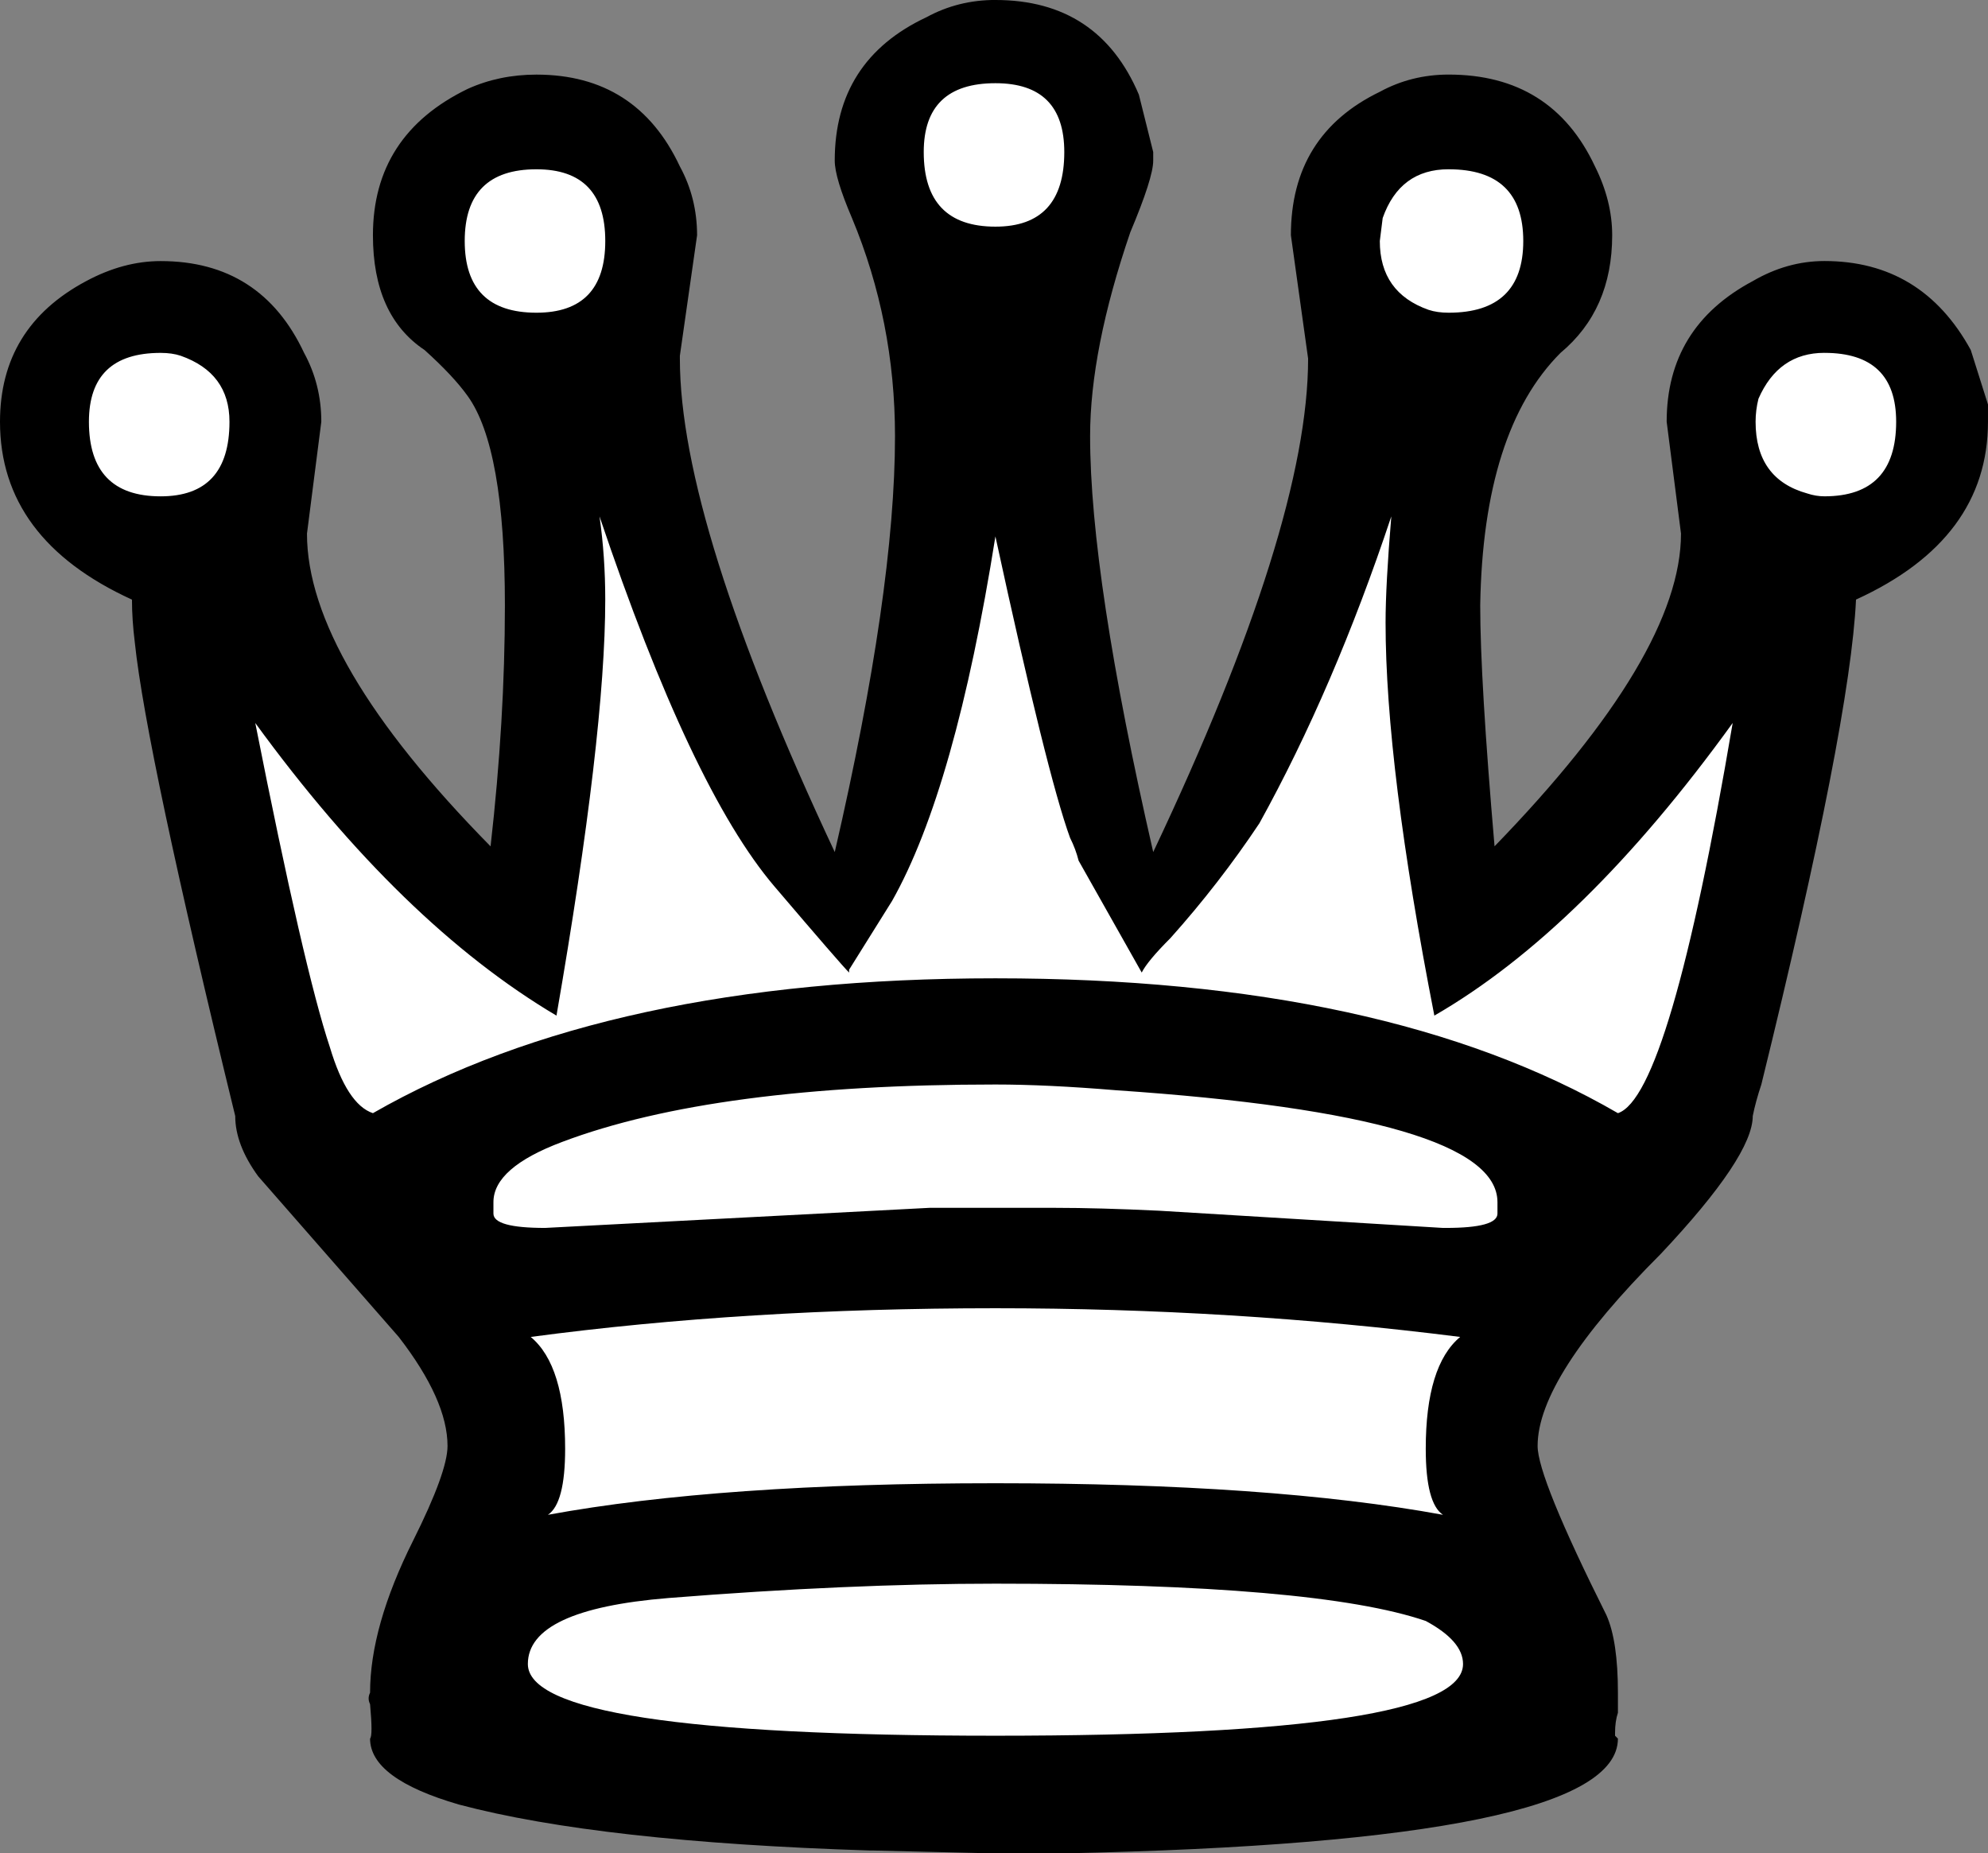 <?xml version="1.0" encoding="UTF-8" standalone="no"?>
<!-- Created with Inkscape (http://www.inkscape.org/) -->

<svg
   xmlns:dc="http://purl.org/dc/elements/1.1/"
   xmlns:cc="http://creativecommons.org/ns#"
   xmlns:rdf="http://www.w3.org/1999/02/22-rdf-syntax-ns#"
   xmlns:svg="http://www.w3.org/2000/svg"
   xmlns="http://www.w3.org/2000/svg"
   xmlns:sodipodi="http://sodipodi.sourceforge.net/DTD/sodipodi-0.dtd"
   xmlns:inkscape="http://www.inkscape.org/namespaces/inkscape"
   height="83.399"
   id="svg1"
   inkscape:version="0.48.4 r9939"
   sodipodi:docname="Anonymous_Chess_symbols_set_2-filled.svg"
   sodipodi:version="0.32"
   width="89.466"
   inkscape:output_extension="org.inkscape.output.svg.inkscape"
   version="1.0"
   inkscape:export-filename="C:\joanna\Gfx\drawings_vector\admin\thumbs\Igor Krizanovskij\chess_set_symbols_igor_k_01_ok.png"
   inkscape:export-xdpi="51.457458"
   inkscape:export-ydpi="51.457458">
  <rect width="100%" height="100%" fill="#808080" stroke="none"/>
  <defs
     id="defs3">
    <inkscape:perspective
       sodipodi:type="inkscape:persp3d"
       inkscape:vp_x="0 : 187.5 : 1"
       inkscape:vp_y="0 : 1000 : 0"
       inkscape:vp_z="1052.3622 : 187.5 : 1"
       inkscape:persp3d-origin="526.18109 : 125 : 1"
       id="perspective20" />
  </defs>
  <sodipodi:namedview
     bordercolor="#666666"
     borderopacity="1.0"
     id="base"
     inkscape:current-layer="layer2"
     inkscape:cx="21.150807"
     inkscape:cy="35.382781"
     inkscape:pageopacity="0.0"
     inkscape:pageshadow="2"
     inkscape:window-height="778"
     inkscape:window-width="1270"
     inkscape:window-x="2"
     inkscape:window-y="0"
     inkscape:zoom="4.7634236"
     pagecolor="#ffffff"
     showgrid="false"
     inkscape:window-maximized="0" />
  <g
     inkscape:groupmode="layer"
     id="layer2"
     inkscape:label="inner"
     style="display:inline">
    <path
       style="fill:#ffffff;fill-opacity:1;stroke:none"
       d="M 44.406,2.844 C 40.477,3.105 39.432,7.702 41.468,10.669 44.48,20.107 42.363,30.746 39.625,39.938 36.028,43.448 33.684,37.152 32.831,34.36 29.277,26.624 26.991,18.161 28.406,9.625 27.372,3.541 17.119,6.479 19.844,12.438 c 7.513,5.986 5.481,16.345 5.062,24.781 -0.04,4.029 -5.036,4.086 -6.625,0.812 C 13.298,32.925 9.763,26.08 11.594,18.812 11.771,13.558 3.522,13.205 2.906,18.156 1.611,23.486 9.754,23.746 8.875,28.938 c 1.63,7.599 2.271,15.85 5.5,22.875 3.984,4.967 11.532,10.95 7,18.062 -1.17,2.718 -4.267,9.035 1.125,8.906 15.07,2.376 30.917,2.744 45.812,-0.25 3.898,-0.831 0.558,-6.198 -0.205,-8.42 C 63.993,64.187 69.072,58.047 73.219,54 c 5.593,-6.192 4.841,-15.458 7.062,-23.188 -0.322,-3.882 1.788,-6.584 4.969,-8.406 4.032,-3.582 -1.264,-10.424 -5.562,-7 -4.172,3.464 0.52,9.692 -2.625,13.906 -2.326,4.745 -5.782,8.708 -9.531,12.312 -5.494,-3.16 -2.609,-10.9 -3.386,-16.312 -0.568,-5.403 3.096,-9.576 5.511,-13.844 1.149,-4.959 -6.247,-7.382 -8.375,-2.875 -0.491,5.503 1.124,11.456 -1.375,16.875 C 57.386,30.831 56.976,38.396 51.625,41.656 47.379,39.215 48.744,32.717 47.25,28.562 45.597,21.309 46.589,13.852 49,6.938 48.823,4.52 47.04,2.393 44.406,2.844 z"
       id="path3757"
       inkscape:connector-curvature="0" />
  </g>
  <g
     id="layer1"
     inkscape:groupmode="layer"
     inkscape:label="outer"
     transform="translate(-232.79,-215.751)"
     style="display:inline">
    <path
       d="m 274.618,270.102 5.68,0 c 1.291,0 2.84,0.043 4.648,0.129 l 12.781,0.775 0.129,0 c 1.549,0 2.324,-0.215 2.324,-0.645 l 0,-0.516 c -1.2e-4,-2.582 -5.724,-4.26 -17.17,-5.035 -2.066,-0.172 -3.873,-0.258 -5.422,-0.258 -8.435,0 -14.933,0.861 -19.494,2.582 -2.066,0.775 -3.098,1.678 -3.098,2.711 l 0,0.516 c 0,0.43 0.775,0.645 2.324,0.645 l 17.299,-0.904 m 23.883,5.809 c -6.799,-0.861 -13.771,-1.291 -20.914,-1.291 -7.488,0 -14.459,0.43 -20.914,1.291 1.033,0.861 1.549,2.539 1.549,5.035 0,1.635 -0.258,2.625 -0.775,2.969 5.164,-0.947 11.877,-1.42 20.14,-1.42 8.262,0 14.975,0.473 20.14,1.42 -0.517,-0.344 -0.775,-1.334 -0.775,-2.969 -10e-5,-2.496 0.516,-4.174 1.549,-5.035 m -20.914,11.103 c -4.39,0 -9.295,0.215 -14.717,0.646 -4.217,0.344 -6.326,1.334 -6.326,2.969 0,2.152 7.014,3.227 21.043,3.227 14.029,0 21.043,-1.076 21.043,-3.227 -1e-4,-0.689 -0.56,-1.334 -1.678,-1.937 -3.271,-1.119 -9.726,-1.678 -19.365,-1.678 m 0,-67.519 c -2.152,0 -3.228,1.033 -3.227,3.098 -1.3e-4,2.238 1.076,3.357 3.227,3.357 2.065,0 3.098,-1.119 3.098,-3.357 -10e-5,-2.066 -1.033,-3.098 -3.098,-3.098 m 0,-3.744 c 3.098,0 5.25,1.42 6.455,4.26 l 0.645,2.582 0,0.387 c -1.1e-4,0.516 -0.344,1.592 -1.033,3.227 -1.205,3.529 -1.807,6.584 -1.807,9.166 -1e-4,4.217 0.947,10.457 2.84,18.72 4.647,-9.812 6.971,-17.213 6.971,-22.205 l -0.775,-5.551 c -1.3e-4,-3.012 1.334,-5.164 4.002,-6.455 0.947,-0.516 1.979,-0.775 3.098,-0.775 3.098,0 5.293,1.377 6.584,4.131 0.516,1.033 0.775,2.066 0.775,3.098 -10e-5,2.238 -0.775,4.002 -2.324,5.293 -2.324,2.324 -3.529,6.111 -3.615,11.361 -1e-4,2.238 0.215,5.853 0.645,10.844 5.594,-5.766 8.391,-10.457 8.391,-14.072 l -0.645,-5.035 c -1.3e-4,-2.84 1.291,-4.949 3.873,-6.326 1.033,-0.602 2.109,-0.904 3.228,-0.904 2.926,0 5.121,1.334 6.584,4.002 l 0.775,2.453 0,0.775 c -10e-5,3.529 -1.98,6.197 -5.939,8.004 -0.172,3.701 -1.592,10.973 -4.26,21.818 -0.172,0.516 -0.301,0.99 -0.387,1.42 -1.1e-4,1.205 -1.377,3.271 -4.131,6.197 -3.701,3.701 -5.551,6.584 -5.551,8.65 -10e-5,0.947 1.033,3.486 3.098,7.617 0.344,0.775 0.516,1.936 0.516,3.486 l 0,0.904 c -0.086,0.258 -0.129,0.559 -0.129,0.904 l 0,0.129 0.129,0.129 c -1e-4,3.098 -8.306,4.82 -24.916,5.164 -1.119,0 -2.195,0 -3.227,0 l -5.422,-0.129 -0.129,0 c -8.09,-0.258 -14.244,-0.947 -18.461,-2.066 -2.668,-0.775 -4.002,-1.764 -4.002,-2.969 0.086,-0.086 0.086,-0.602 0,-1.549 -0.086,-0.172 -0.086,-0.344 0,-0.516 0,-1.98 0.645,-4.26 1.937,-6.842 1.033,-2.066 1.549,-3.486 1.549,-4.26 0,-1.377 -0.732,-3.012 -2.195,-4.906 l -6.326,-7.23 c -0.689,-0.947 -1.033,-1.85 -1.033,-2.711 -2.668,-10.93 -4.174,-18.031 -4.518,-21.301 -0.086,-0.689 -0.129,-1.334 -0.129,-1.937 -3.959,-1.807 -5.939,-4.475 -5.939,-8.004 0,-2.84 1.291,-4.949 3.873,-6.326 1.119,-0.602 2.238,-0.904 3.357,-0.904 3.012,0 5.164,1.377 6.455,4.131 0.516,0.947 0.775,1.98 0.775,3.098 l -0.645,5.035 c 0,3.787 2.754,8.478 8.262,14.072 0.43,-3.787 0.645,-7.402 0.645,-10.844 0,-4.734 -0.559,-7.875 -1.678,-9.424 -0.43,-0.602 -1.076,-1.291 -1.937,-2.066 -1.549,-1.033 -2.324,-2.754 -2.324,-5.164 0,-3.012 1.42,-5.207 4.26,-6.584 0.947,-0.43 1.98,-0.645 3.098,-0.645 3.012,0 5.164,1.377 6.455,4.131 0.516,0.947 0.774,1.98 0.775,3.098 l -0.775,5.422 0,0.129 c 0,4.906 2.324,12.308 6.971,22.205 1.807,-7.832 2.711,-14.072 2.711,-18.72 -10e-5,-3.443 -0.646,-6.713 -1.937,-9.812 -0.516,-1.205 -0.775,-2.066 -0.775,-2.582 -1.2e-4,-3.012 1.377,-5.164 4.131,-6.455 0.947,-0.516 1.979,-0.775 3.098,-0.775 m 37.31,15.879 c -1.377,0 -2.367,0.689 -2.969,2.066 -0.086,0.344 -0.129,0.689 -0.129,1.033 -1.1e-4,1.721 0.774,2.797 2.324,3.228 0.258,0.086 0.516,0.129 0.775,0.129 2.152,0 3.227,-1.119 3.227,-3.357 -1.1e-4,-2.066 -1.076,-3.098 -3.227,-3.098 m -16.912,-8.262 c -1.463,0 -2.453,0.732 -2.969,2.195 l -0.129,1.033 c -1.2e-4,1.549 0.731,2.582 2.195,3.098 0.258,0.086 0.559,0.129 0.904,0.129 2.238,0 3.357,-1.076 3.357,-3.227 -1e-4,-2.152 -1.119,-3.227 -3.357,-3.227 m -41.054,0 c -2.152,0 -3.227,1.076 -3.227,3.227 0,2.152 1.076,3.227 3.227,3.227 2.066,0 3.098,-1.076 3.098,-3.227 0,-2.152 -1.033,-3.227 -3.098,-3.227 m -16.912,8.262 c -2.152,0 -3.227,1.033 -3.227,3.098 0,2.238 1.076,3.357 3.227,3.357 2.066,0 3.098,-1.119 3.098,-3.357 0,-1.463 -0.732,-2.453 -2.195,-2.969 -0.258,-0.086 -0.559,-0.129 -0.904,-0.129 m 37.568,8.262 c -1.205,7.574 -2.754,13.039 -4.648,16.396 l -1.936,3.098 0,0.129 c -0.258,-0.258 -1.377,-1.549 -3.357,-3.873 -2.496,-2.926 -5.121,-8.478 -7.875,-16.654 0.172,1.205 0.258,2.453 0.258,3.744 0,4.045 -0.732,10.285 -2.195,18.72 -4.648,-2.754 -9.166,-7.144 -13.555,-13.168 1.463,7.402 2.582,12.264 3.357,14.588 0.516,1.721 1.162,2.711 1.937,2.969 7.057,-4.045 16.396,-6.068 28.015,-6.068 11.705,0 21.043,2.023 28.015,6.068 1.549,-0.516 3.27,-6.369 5.164,-17.558 -4.476,6.197 -8.951,10.586 -13.426,13.168 -1.463,-7.488 -2.195,-13.383 -2.195,-17.687 -1.1e-4,-1.119 0.086,-2.711 0.258,-4.777 -1.721,5.164 -3.701,9.769 -5.939,13.814 -1.205,1.807 -2.539,3.529 -4.002,5.164 -0.689,0.689 -1.119,1.205 -1.291,1.549 l -2.84,-5.035 c -0.086,-0.344 -0.215,-0.689 -0.387,-1.033 -0.689,-1.893 -1.808,-6.412 -3.357,-13.555"
       id="path1715"
       style="font-size:12px;font-style:normal;font-weight:normal;fill:#000000;fill-opacity:1;stroke:none;font-family:Bitstream Vera Sans"
       inkscape:connector-curvature="0" />
  </g>
</svg>
